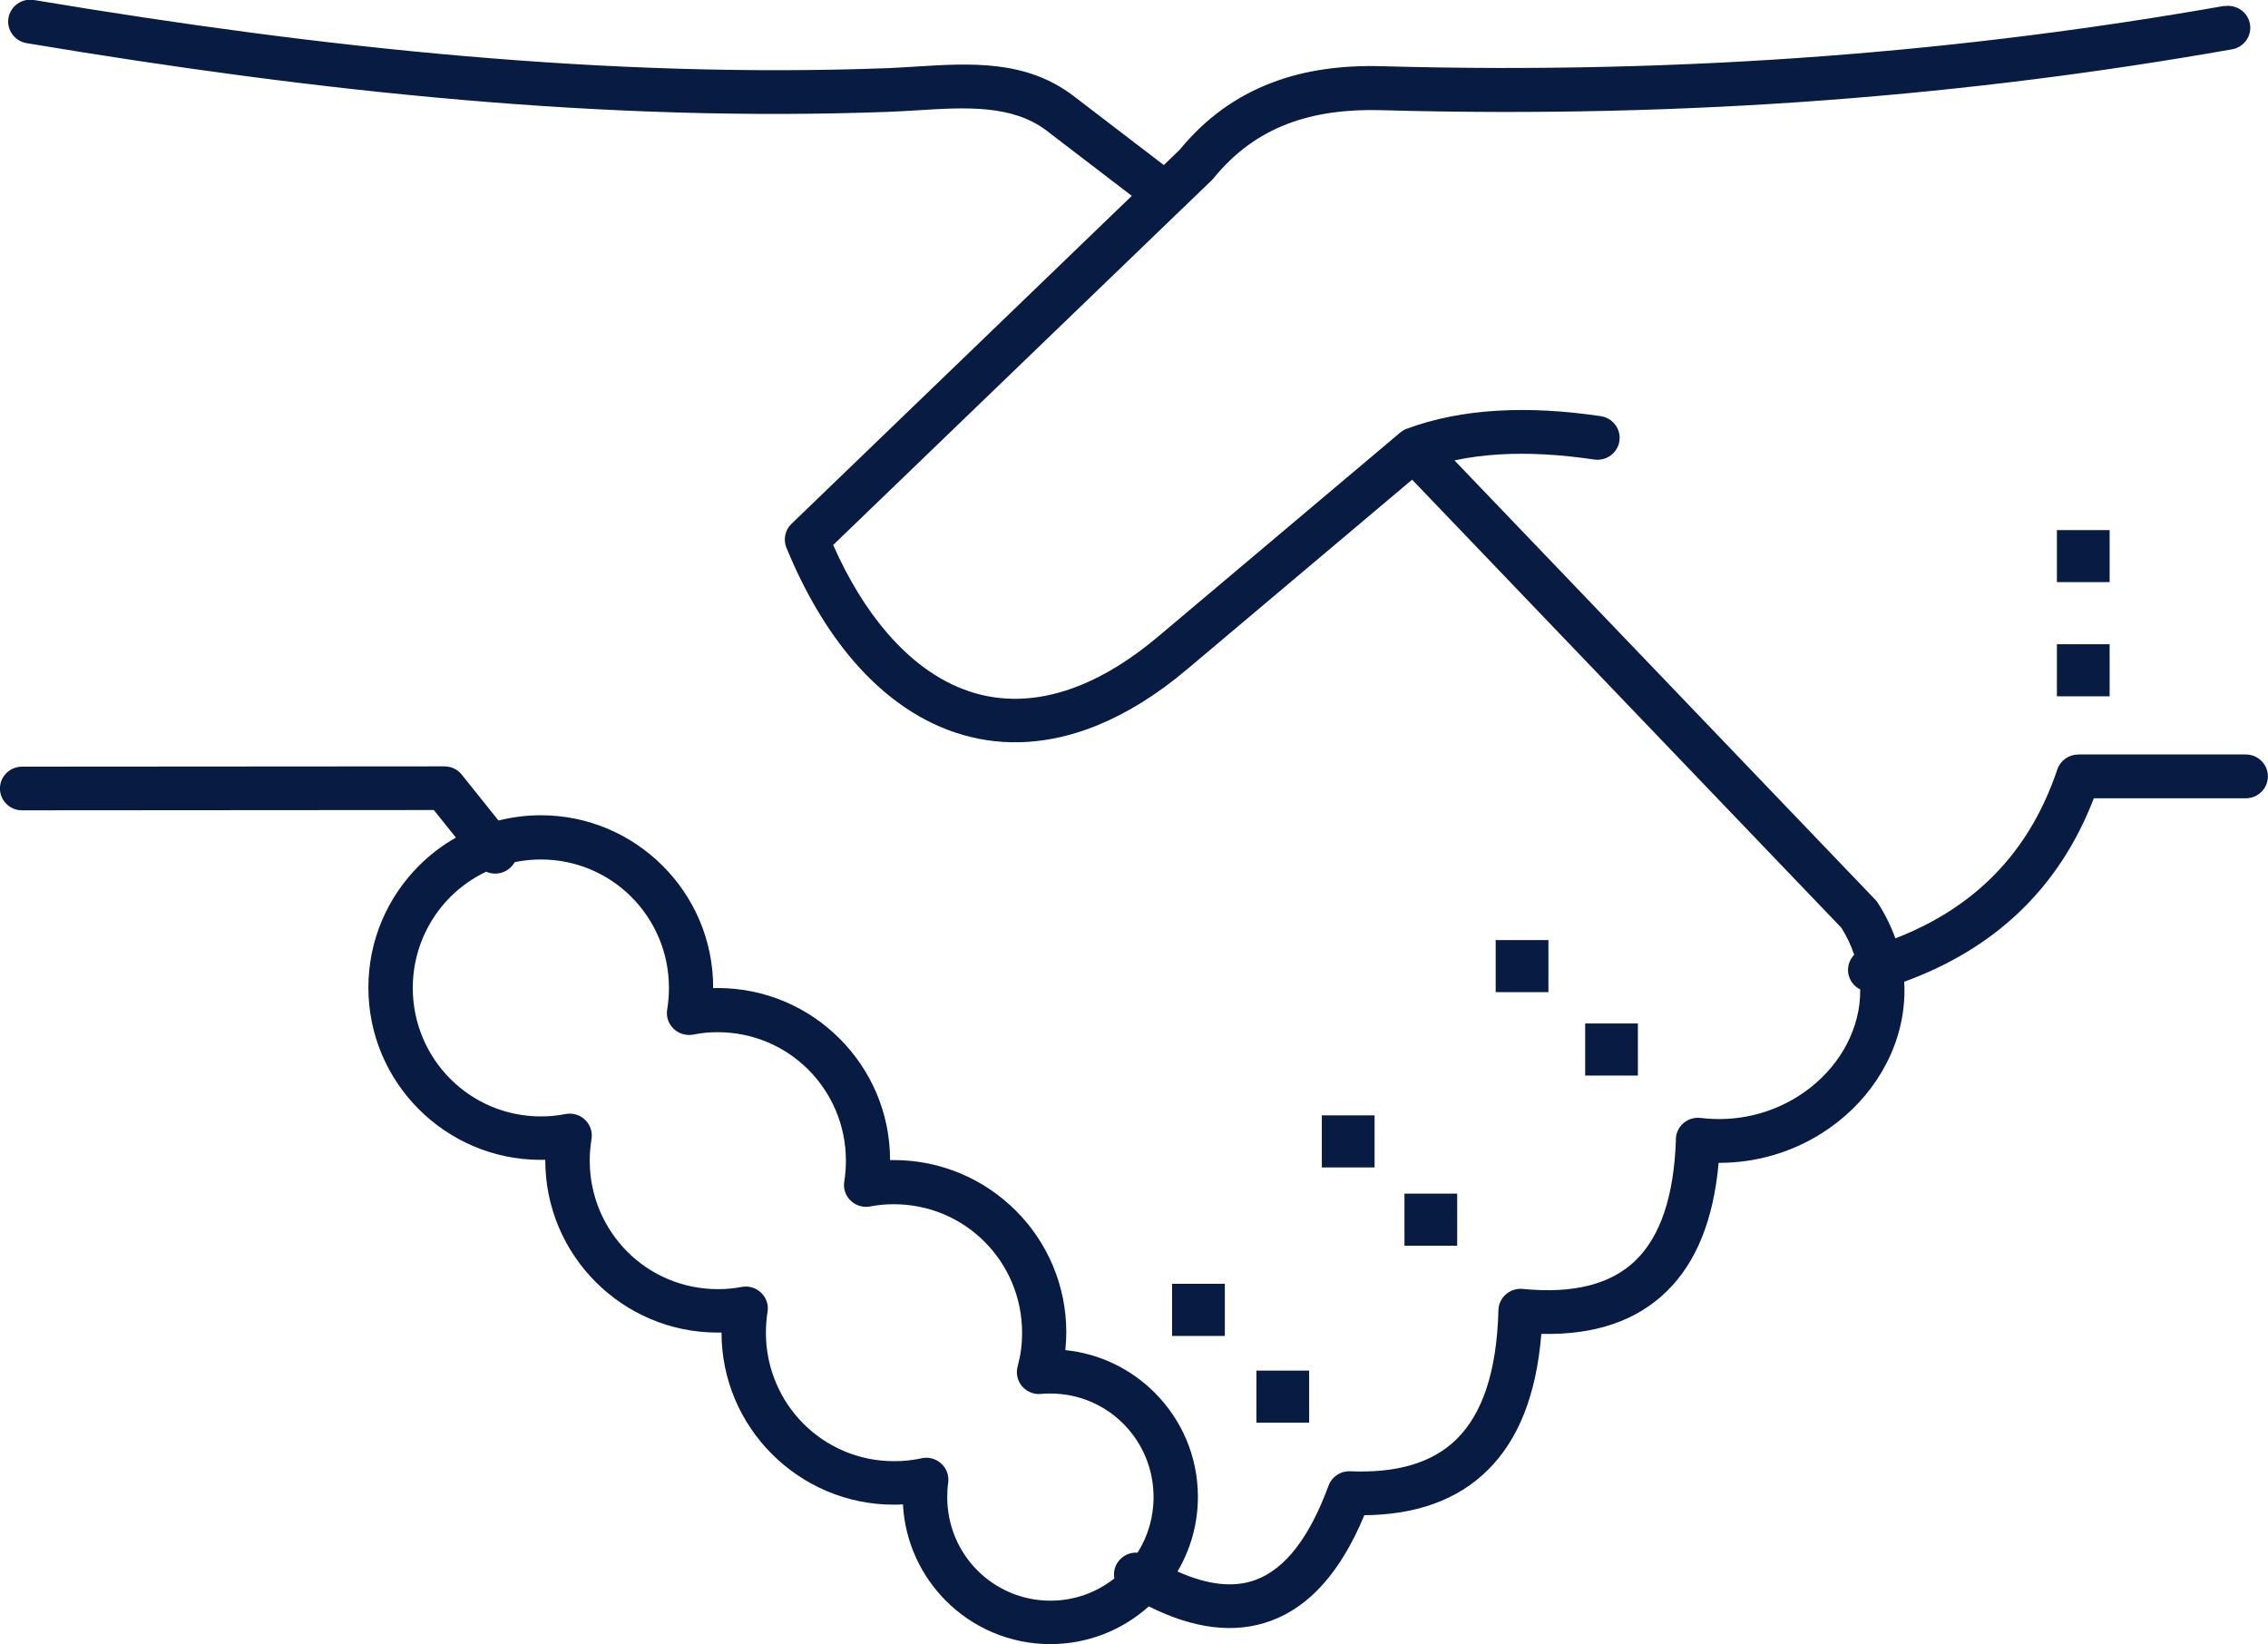 <svg width="40" height="29" viewBox="0 0 40 29" fill="none" xmlns="http://www.w3.org/2000/svg">
<path fill-rule="evenodd" clip-rule="evenodd" d="M36.277 9.348H37.207V10.266H36.277V9.348ZM22.159 24.171H23.089V25.089H22.159V24.171ZM20.672 22.64H21.602V23.559H20.672V22.64ZM24.77 21.05H25.7V21.968H24.77V21.05ZM23.313 19.669H24.243V20.588H23.313V19.669ZM27.957 18.049H28.887V18.967H27.957V18.049ZM26.379 16.578H27.309V17.497H26.379V16.578ZM36.277 11.361H37.207V12.279H36.277V11.361ZM39.23 0.109C39.442 0.073 39.645 0.213 39.682 0.424C39.718 0.634 39.576 0.834 39.364 0.87C37.091 1.271 34.711 1.578 32.214 1.766C29.724 1.953 27.113 2.02 24.366 1.943C23.756 1.926 23.197 1.996 22.698 2.188C22.212 2.375 21.777 2.683 21.403 3.144C21.39 3.16 21.377 3.174 21.362 3.187L20.831 3.699L20.822 3.707L14.694 9.611C14.966 10.224 15.287 10.746 15.648 11.164C16.11 11.7 16.637 12.065 17.207 12.227C17.769 12.387 18.385 12.352 19.034 12.092L19.053 12.085C19.496 11.906 19.956 11.621 20.427 11.225L24.68 7.641L24.68 7.641L24.682 7.639L24.684 7.637L24.686 7.636L24.688 7.634L24.688 7.634L24.689 7.633L24.691 7.631L24.693 7.63L24.695 7.629L24.696 7.628L24.696 7.627L24.698 7.625L24.7 7.624L24.702 7.623L24.703 7.622L24.704 7.621L24.706 7.62L24.707 7.619L24.709 7.618L24.711 7.617L24.712 7.615L24.713 7.615L24.714 7.614L24.716 7.612L24.718 7.611L24.72 7.61L24.721 7.609L24.723 7.608L24.725 7.607L24.727 7.606L24.728 7.605L24.729 7.604L24.731 7.603L24.733 7.602L24.734 7.601L24.736 7.6L24.74 7.597L24.741 7.596L24.743 7.595L24.744 7.595L24.745 7.594L24.747 7.593L24.749 7.592L24.751 7.59L24.753 7.589L24.754 7.588L24.756 7.587L24.758 7.586L24.759 7.585L24.761 7.584L24.762 7.584L24.764 7.582L24.766 7.581L24.768 7.58L24.769 7.579H24.77L24.772 7.578L24.773 7.577L24.775 7.575L24.777 7.574L24.778 7.574L24.779 7.573L24.781 7.573L24.782 7.571L24.784 7.571L24.786 7.57H24.786L24.788 7.57L24.792 7.568L24.794 7.567H24.795L24.796 7.567L24.797 7.566C25.291 7.382 25.831 7.276 26.41 7.243C26.981 7.209 27.59 7.244 28.231 7.339C28.444 7.37 28.592 7.566 28.561 7.777C28.53 7.989 28.331 8.134 28.118 8.104C27.526 8.016 26.97 7.983 26.456 8.013C26.176 8.029 25.907 8.064 25.652 8.119L33.071 15.863C33.089 15.881 33.104 15.901 33.118 15.922C33.25 16.128 33.353 16.338 33.428 16.548C34.068 16.3 34.605 15.967 35.047 15.552C35.609 15.025 36.018 14.361 36.284 13.57C36.338 13.409 36.49 13.306 36.653 13.306V13.305H39.607C39.823 13.305 39.998 13.478 39.998 13.691C39.998 13.905 39.823 14.078 39.607 14.078H36.928C36.621 14.876 36.176 15.556 35.585 16.111C35.041 16.622 34.376 17.024 33.584 17.313C33.594 17.476 33.588 17.638 33.568 17.798C33.513 18.247 33.347 18.674 33.095 19.05C32.846 19.423 32.513 19.745 32.12 19.991C31.603 20.316 30.982 20.508 30.311 20.507C30.222 21.504 29.919 22.263 29.392 22.776C28.862 23.293 28.127 23.545 27.184 23.523C27.096 24.612 26.772 25.395 26.245 25.919C25.7 26.462 24.96 26.712 24.062 26.721C23.649 27.718 23.097 28.333 22.414 28.583C21.776 28.817 21.058 28.727 20.261 28.329C19.8 28.742 19.191 28.994 18.524 28.994C17.806 28.994 17.154 28.702 16.683 28.23C16.243 27.789 15.96 27.192 15.925 26.53C15.871 26.533 15.818 26.535 15.765 26.535C14.925 26.535 14.165 26.193 13.614 25.642C13.065 25.093 12.725 24.335 12.725 23.499L12.657 23.5C11.817 23.5 11.057 23.159 10.506 22.608C9.956 22.058 9.617 21.299 9.617 20.462V20.453L9.537 20.454C8.697 20.454 7.937 20.112 7.386 19.561C6.836 19.011 6.497 18.252 6.497 17.416C6.497 16.579 6.837 15.82 7.386 15.27C7.58 15.076 7.8 14.907 8.041 14.771L7.651 14.285L0.388 14.29C0.173 14.29 -0.001 14.117 -0.001 13.905C-0.001 13.693 0.173 13.52 0.388 13.52L7.839 13.515C7.967 13.515 8.082 13.576 8.152 13.671L8.792 14.47C9.031 14.41 9.281 14.377 9.538 14.377C10.378 14.377 11.138 14.719 11.689 15.27C12.239 15.82 12.578 16.579 12.578 17.416V17.425L12.658 17.424C13.498 17.424 14.258 17.765 14.809 18.317C15.358 18.866 15.698 19.624 15.698 20.459L15.766 20.458C16.605 20.458 17.366 20.8 17.917 21.351C18.467 21.901 18.806 22.66 18.806 23.496C18.806 23.598 18.8 23.702 18.789 23.809C19.402 23.872 19.953 24.147 20.366 24.561C20.836 25.031 21.127 25.68 21.127 26.395C21.127 26.876 20.996 27.327 20.767 27.713C21.298 27.951 21.757 28.004 22.143 27.862C22.66 27.672 23.091 27.124 23.431 26.2C23.487 26.046 23.639 25.939 23.812 25.946C24.619 25.98 25.26 25.807 25.694 25.375C26.141 24.931 26.398 24.196 26.427 23.113L26.429 23.076C26.45 22.865 26.641 22.71 26.855 22.73C27.753 22.819 28.415 22.648 28.848 22.226C29.288 21.797 29.522 21.088 29.557 20.111C29.556 20.092 29.557 20.072 29.559 20.053C29.584 19.841 29.779 19.689 29.993 19.715C30.631 19.792 31.226 19.638 31.704 19.339C32.004 19.151 32.258 18.905 32.446 18.625C32.631 18.348 32.753 18.035 32.794 17.708C32.804 17.623 32.809 17.536 32.808 17.448C32.714 17.402 32.64 17.319 32.608 17.212C32.568 17.074 32.609 16.933 32.702 16.837C32.649 16.678 32.574 16.519 32.477 16.363L24.905 8.459L20.934 11.805C20.399 12.256 19.867 12.582 19.348 12.793L19.328 12.802C18.508 13.129 17.721 13.171 16.993 12.963C16.272 12.758 15.618 12.311 15.056 11.66C14.594 11.124 14.194 10.449 13.869 9.657C13.813 9.516 13.843 9.349 13.96 9.237L19.961 3.454L18.461 2.306C17.854 1.841 17.021 1.893 16.201 1.944C16.038 1.954 15.876 1.964 15.68 1.972C13.189 2.065 10.678 1.979 8.147 1.761C5.62 1.544 3.06 1.194 0.47 0.761C0.258 0.726 0.114 0.527 0.149 0.317C0.185 0.107 0.386 -0.035 0.598 -1.91741e-05C3.159 0.428 5.698 0.775 8.214 0.991C10.726 1.207 13.207 1.293 15.652 1.202C15.793 1.196 15.973 1.185 16.152 1.174C17.117 1.114 18.097 1.052 18.937 1.695L20.526 2.911L20.809 2.637C21.271 2.075 21.81 1.697 22.417 1.464C23.017 1.232 23.677 1.147 24.386 1.168C27.094 1.244 29.68 1.177 32.155 0.991C34.622 0.805 36.976 0.501 39.229 0.104L39.23 0.109ZM19.654 27.836C19.636 27.744 19.652 27.647 19.706 27.562C19.785 27.437 19.924 27.371 20.063 27.381C20.242 27.098 20.345 26.762 20.345 26.401C20.345 25.895 20.141 25.437 19.811 25.107C19.483 24.778 19.028 24.575 18.526 24.575L18.443 24.576L18.383 24.58C18.331 24.587 18.277 24.585 18.224 24.571C18.015 24.516 17.892 24.304 17.948 24.098C17.974 23.999 17.995 23.9 18.007 23.804C18.02 23.712 18.026 23.611 18.026 23.502C18.026 22.875 17.773 22.307 17.363 21.897C16.956 21.489 16.391 21.237 15.767 21.237C15.687 21.237 15.616 21.24 15.557 21.246C15.489 21.252 15.418 21.262 15.347 21.276C15.304 21.283 15.259 21.285 15.214 21.278C15.001 21.244 14.856 21.047 14.89 20.837C14.899 20.783 14.906 20.722 14.912 20.652C14.916 20.594 14.919 20.532 14.919 20.468C14.919 19.841 14.665 19.273 14.256 18.863C13.848 18.455 13.284 18.203 12.66 18.203C12.578 18.203 12.505 18.206 12.443 18.212C12.377 18.219 12.304 18.23 12.227 18.245C12.183 18.253 12.136 18.254 12.09 18.246C11.877 18.212 11.732 18.014 11.767 17.804C11.776 17.747 11.785 17.683 11.79 17.612C11.796 17.552 11.798 17.488 11.798 17.422C11.798 16.795 11.545 16.227 11.135 15.817C10.728 15.409 10.163 15.157 9.54 15.157C9.381 15.157 9.226 15.173 9.077 15.204C9.052 15.249 9.019 15.29 8.975 15.323C8.858 15.415 8.703 15.429 8.574 15.373C8.339 15.484 8.126 15.635 7.943 15.817C7.534 16.228 7.28 16.795 7.28 17.422C7.28 18.05 7.534 18.617 7.943 19.027C8.351 19.435 8.915 19.688 9.539 19.688C9.621 19.688 9.694 19.684 9.757 19.678C9.822 19.672 9.895 19.661 9.972 19.646C10.016 19.638 10.063 19.637 10.11 19.644C10.322 19.678 10.467 19.877 10.432 20.087C10.423 20.143 10.415 20.208 10.409 20.278C10.403 20.34 10.401 20.403 10.401 20.469C10.401 21.096 10.655 21.663 11.064 22.074C11.472 22.482 12.036 22.734 12.66 22.734C12.74 22.734 12.811 22.731 12.87 22.725C12.938 22.719 13.009 22.708 13.08 22.695C13.123 22.688 13.168 22.686 13.213 22.693C13.426 22.727 13.571 22.924 13.537 23.134C13.528 23.188 13.521 23.249 13.515 23.319C13.511 23.377 13.508 23.439 13.508 23.503C13.508 24.13 13.762 24.698 14.171 25.108C14.579 25.516 15.143 25.768 15.767 25.768C15.854 25.768 15.935 25.764 16.01 25.756C16.09 25.747 16.165 25.736 16.236 25.721C16.284 25.708 16.336 25.704 16.388 25.711C16.601 25.74 16.751 25.933 16.723 26.145C16.717 26.183 16.713 26.226 16.71 26.273L16.706 26.401C16.706 26.908 16.91 27.366 17.24 27.696C17.568 28.024 18.023 28.228 18.525 28.228C18.952 28.228 19.343 28.081 19.653 27.836H19.654Z" fill="#081B43"/>
</svg>
